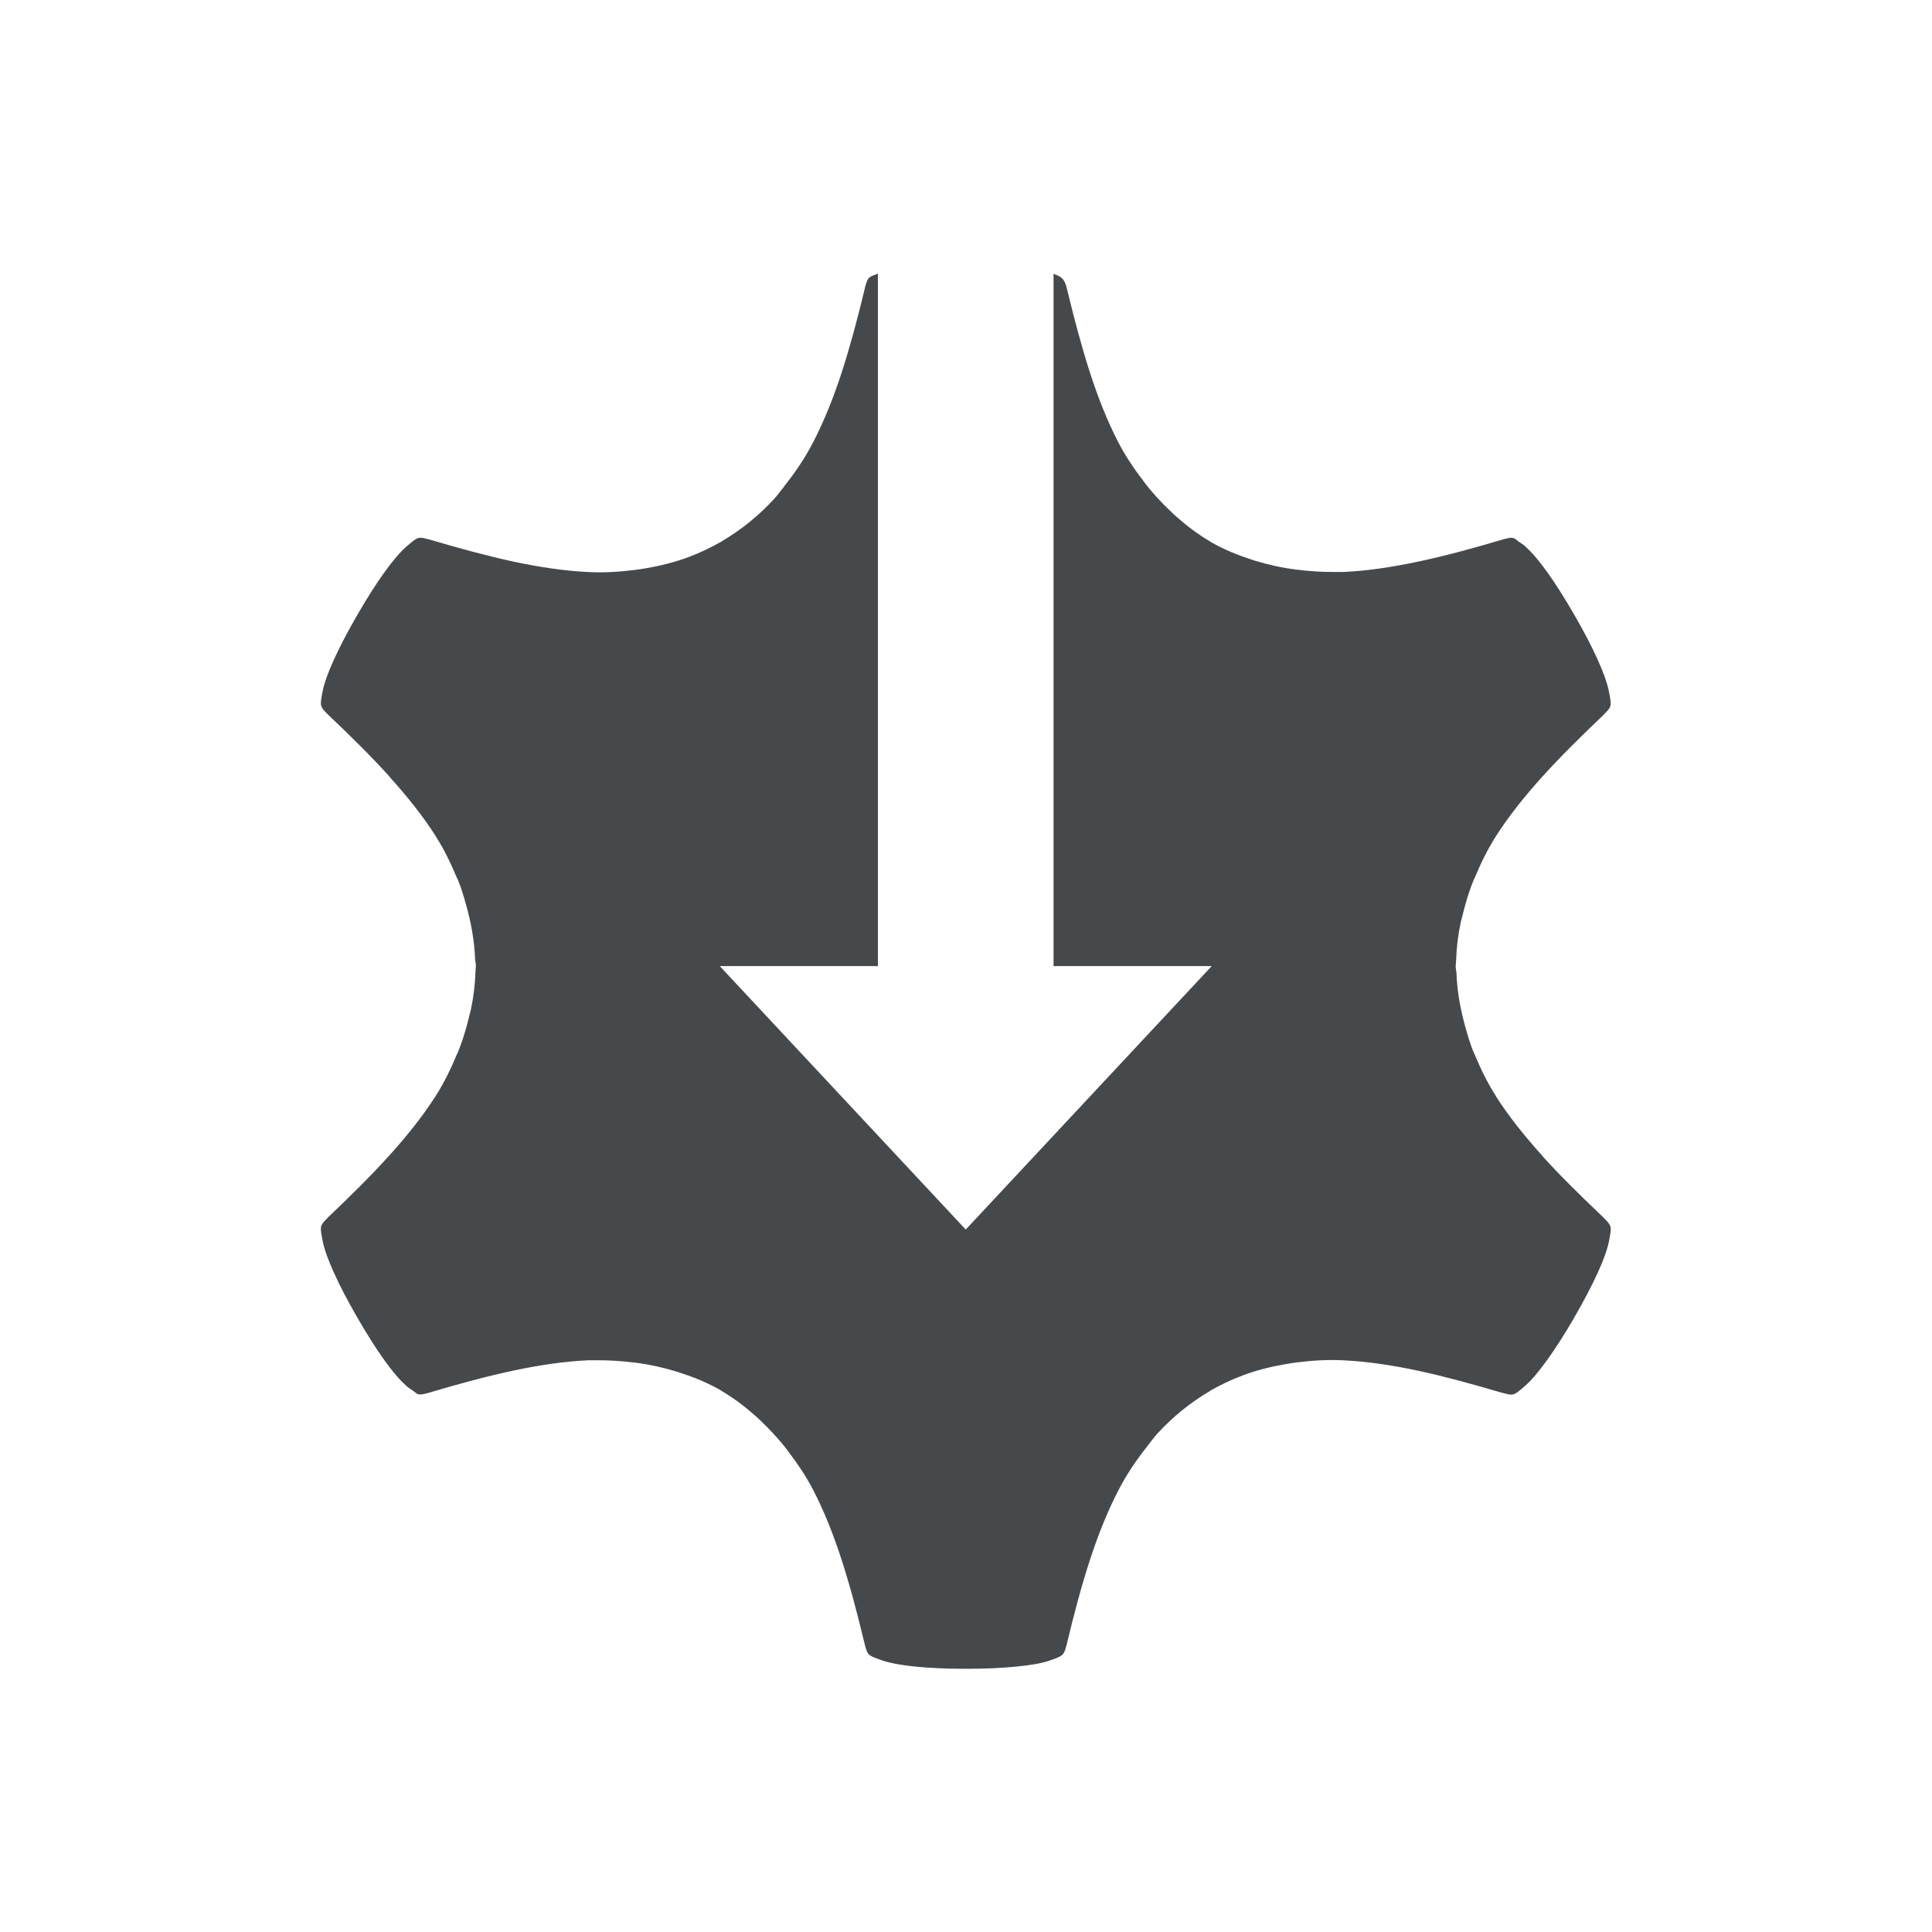 <?xml version="1.0" encoding="UTF-8"?>
<svg id="j" width="22" height="22" version="1.0" xmlns="http://www.w3.org/2000/svg" xmlns:cc="http://creativecommons.org/ns#" xmlns:dc="http://purl.org/dc/elements/1.1/" xmlns:rdf="http://www.w3.org/1999/02/22-rdf-syntax-ns#">
	<defs id="defs">
		<style id="current-color-scheme" type="text/css">.ColorScheme-Text {color:#090d11;}.ColorScheme-Background{color:#ffffff;}</style>
	</defs>
	<path id="l" class="ColorScheme-Text" d="m10 3.115c-0.038 0.015-0.083 0.029-0.1 0.045-0.025 0.023-0.034 0.054-0.051 0.117v0.002c-0.084 0.352-0.17 0.671-0.264 0.961-0.095 0.291-0.2 0.553-0.324 0.793-0.094 0.182-0.205 0.346-0.328 0.5-0.003 0.004-0.005 0.008-0.008 0.012-0.036 0.044-0.069 0.091-0.107 0.133-0.174 0.19-0.373 0.353-0.6 0.486v0.002c-0.002 0.001-0.006 0.003-0.008 0.004-0.002 0.001-0.004 0.003-0.006 0.004h-0.002c-0.114 0.065-0.231 0.12-0.352 0.166-0.16 0.061-0.326 0.102-0.496 0.131-0.044 0.008-0.088 0.014-0.133 0.02-0.17 0.021-0.344 0.032-0.521 0.023-0.272-0.013-0.553-0.055-0.854-0.119-0.3-0.065-0.62-0.152-0.971-0.256l0.01 0.004c-0.125-0.034-0.124-0.034-0.26 0.084-0.136 0.118-0.333 0.389-0.555 0.773-0.111 0.192-0.201 0.365-0.268 0.512-0.067 0.147-0.11 0.267-0.127 0.355s-0.026 0.132-0.018 0.166c0.007 0.033 0.03 0.056 0.076 0.102l0.002 0.002c0.002 0.002 0.004 0.004 0.006 0.006 0.26 0.247 0.493 0.477 0.695 0.701v0.002c0.204 0.227 0.38 0.447 0.525 0.674v2e-3c0.099 0.154 0.176 0.316 0.244 0.479 0.001 0.004 0.004 0.006 0.006 0.01 0.05 0.12 0.084 0.245 0.117 0.369 0.045 0.176 0.075 0.356 0.082 0.541 8.8e-4 0.024 0.008 0.046 0.008 0.07v2e-3h0.002c4.9e-5 0.003-0.002 0.005-0.002 0.008-1.1e-5 0.002 0.002 0.005 0.002 0.008h-0.002c-1.187e-4 0.019-0.003 0.038-0.004 0.057-0.004 0.144-0.022 0.287-0.051 0.426-0.004 0.022-0.011 0.043-0.016 0.064-0.036 0.15-0.079 0.298-0.139 0.441-5.566e-4 0.001-0.001 0.003-0.002 0.004l-0.002 2e-3c-0.068 0.163-0.145 0.324-0.244 0.479-0.294 0.458-0.705 0.887-1.236 1.391l0.008-0.006c-0.092 0.092-0.091 0.091-0.057 0.268 0.035 0.176 0.171 0.483 0.393 0.867 0.222 0.385 0.417 0.655 0.553 0.773v2e-3c0.039 0.034 0.055 0.04 0.078 0.057 0.017 0.012 0.044 0.037 0.059 0.041 0.033 0.01 0.065 9.6e-4 0.127-0.016 0.695-0.206 1.273-0.344 1.812-0.369 0.022-1e-3 0.044 5.9e-4 0.066 0 0.16-3e-3 0.317 0.008 0.471 0.027 0.159 0.02 0.314 0.054 0.465 0.1 0.018 0.006 0.037 0.011 0.055 0.018 0.154 0.05 0.304 0.112 0.447 0.193 0.002 0.001 0.004 0.003 0.006 0.004h0.002l0.004 0.004h0.002v2e-3c0.14 0.082 0.268 0.179 0.387 0.285 0.019 0.016 0.036 0.034 0.055 0.051 0.111 0.105 0.215 0.217 0.309 0.34l0.002 2e-3v2e-3c0.108 0.141 0.209 0.288 0.293 0.451 0.248 0.48 0.417 1.05 0.586 1.756 0.034 0.125 0.033 0.125 0.203 0.184 0.17 0.058 0.503 0.094 0.947 0.094 0.222 0 0.416-0.009 0.576-0.025 0.16-0.016 0.286-0.037 0.371-0.066 0.085-0.029 0.127-0.045 0.152-0.068s0.034-0.056 0.051-0.119c0.084-0.352 0.169-0.67 0.264-0.961 0.095-0.291 0.2-0.553 0.324-0.793 0.094-0.182 0.205-0.346 0.328-0.5 0.003-0.004 0.005-0.008 0.008-0.012 0.036-0.044 0.069-0.091 0.107-0.133 0.174-0.19 0.373-0.353 0.6-0.486v-2e-3c0.003-0.002 0.005-0.002 0.008-0.004 0.002-0.001 0.004-0.003 0.006-0.004 0.115-0.065 0.233-0.12 0.354-0.166 0.16-0.061 0.326-0.102 0.496-0.131 0.044-0.008 0.088-0.014 0.133-0.02 0.17-0.021 0.344-0.032 0.521-0.023 0.272 0.013 0.553 0.055 0.854 0.119 0.3 0.065 0.62 0.152 0.971 0.256l-0.01-0.004c0.125 0.034 0.124 0.034 0.26-0.084 0.068-0.059 0.15-0.157 0.244-0.287 0.094-0.13 0.2-0.294 0.311-0.486 0.111-0.192 0.201-0.365 0.268-0.512 0.067-0.147 0.11-0.267 0.127-0.355s0.026-0.132 0.018-0.166c-0.008-0.033-0.032-0.058-0.076-0.102l-2e-3 -2e-3c-0.002-0.002-0.004-0.004-0.006-0.006-0.006-0.006-0.011-0.011-0.018-0.018-0.252-0.24-0.481-0.465-0.678-0.684v-2e-3c-0.204-0.227-0.38-0.447-0.525-0.674v-2e-3c-0.099-0.154-0.176-0.316-0.244-0.479h-2e-3c-0.001-0.003-0.003-0.006-0.004-0.01-0.05-0.12-0.084-0.245-0.117-0.369-0.045-0.176-0.075-0.356-0.082-0.541-8.81e-4 -0.024-0.008-0.046-0.008-0.07l-2e-3 -2e-3c-4.9e-5 -0.003 2e-3 -0.005 2e-3 -0.008 1.1e-5 -0.002-2e-3 -0.005-2e-3 -0.008h2e-3c1.19e-4 -0.019 0.003-0.038 0.004-0.057 0.004-0.144 0.022-0.287 0.051-0.426 0.004-0.022 0.011-0.043 0.016-0.064 0.036-0.15 0.079-0.298 0.139-0.441 5.57e-4 -0.001 0.001-0.003 2e-3 -0.004l2e-3 -2e-3c0.068-0.163 0.145-0.324 0.244-0.479 0.294-0.458 0.705-0.887 1.236-1.391l-0.008 0.006c0.092-0.092 0.091-0.091 0.057-0.268-0.035-0.176-0.171-0.483-0.393-0.867-0.222-0.385-0.417-0.655-0.553-0.773v-0.002c-0.039-0.034-0.055-0.04-0.078-0.057-0.017-0.012-0.044-0.037-0.059-0.041-0.033-0.01-0.065-9.32e-4 -0.127 0.016-0.347 0.103-0.666 0.189-0.965 0.252-0.299 0.063-0.578 0.105-0.848 0.117-0.022 0.001-0.044-5.902e-4 -0.066 0-0.16 0.003-0.317-0.008-0.471-0.027-0.159-0.02-0.314-0.054-0.465-0.1-0.018-0.006-0.037-0.011-0.055-0.018-0.154-0.05-0.304-0.112-0.447-0.193-0.002-0.001-0.004-0.003-0.006-0.004h-2e-3l-0.004-0.004h-2e-3v-0.002c-0.14-0.082-0.268-0.179-0.387-0.285-0.019-0.016-0.036-0.034-0.055-0.051-0.111-0.105-0.215-0.217-0.309-0.34l-2e-3 -0.002v-0.002c-0.108-0.141-0.209-0.288-0.293-0.451-0.124-0.24-0.228-0.502-0.322-0.793-0.094-0.291-0.179-0.61-0.264-0.963-0.028-0.104-0.054-0.124-0.15-0.16v7.883h1.801l-2.801 3-2.801-3h1.801v-7.885z" style="fill-opacity:.75;fill:currentColor"/>
</svg>
